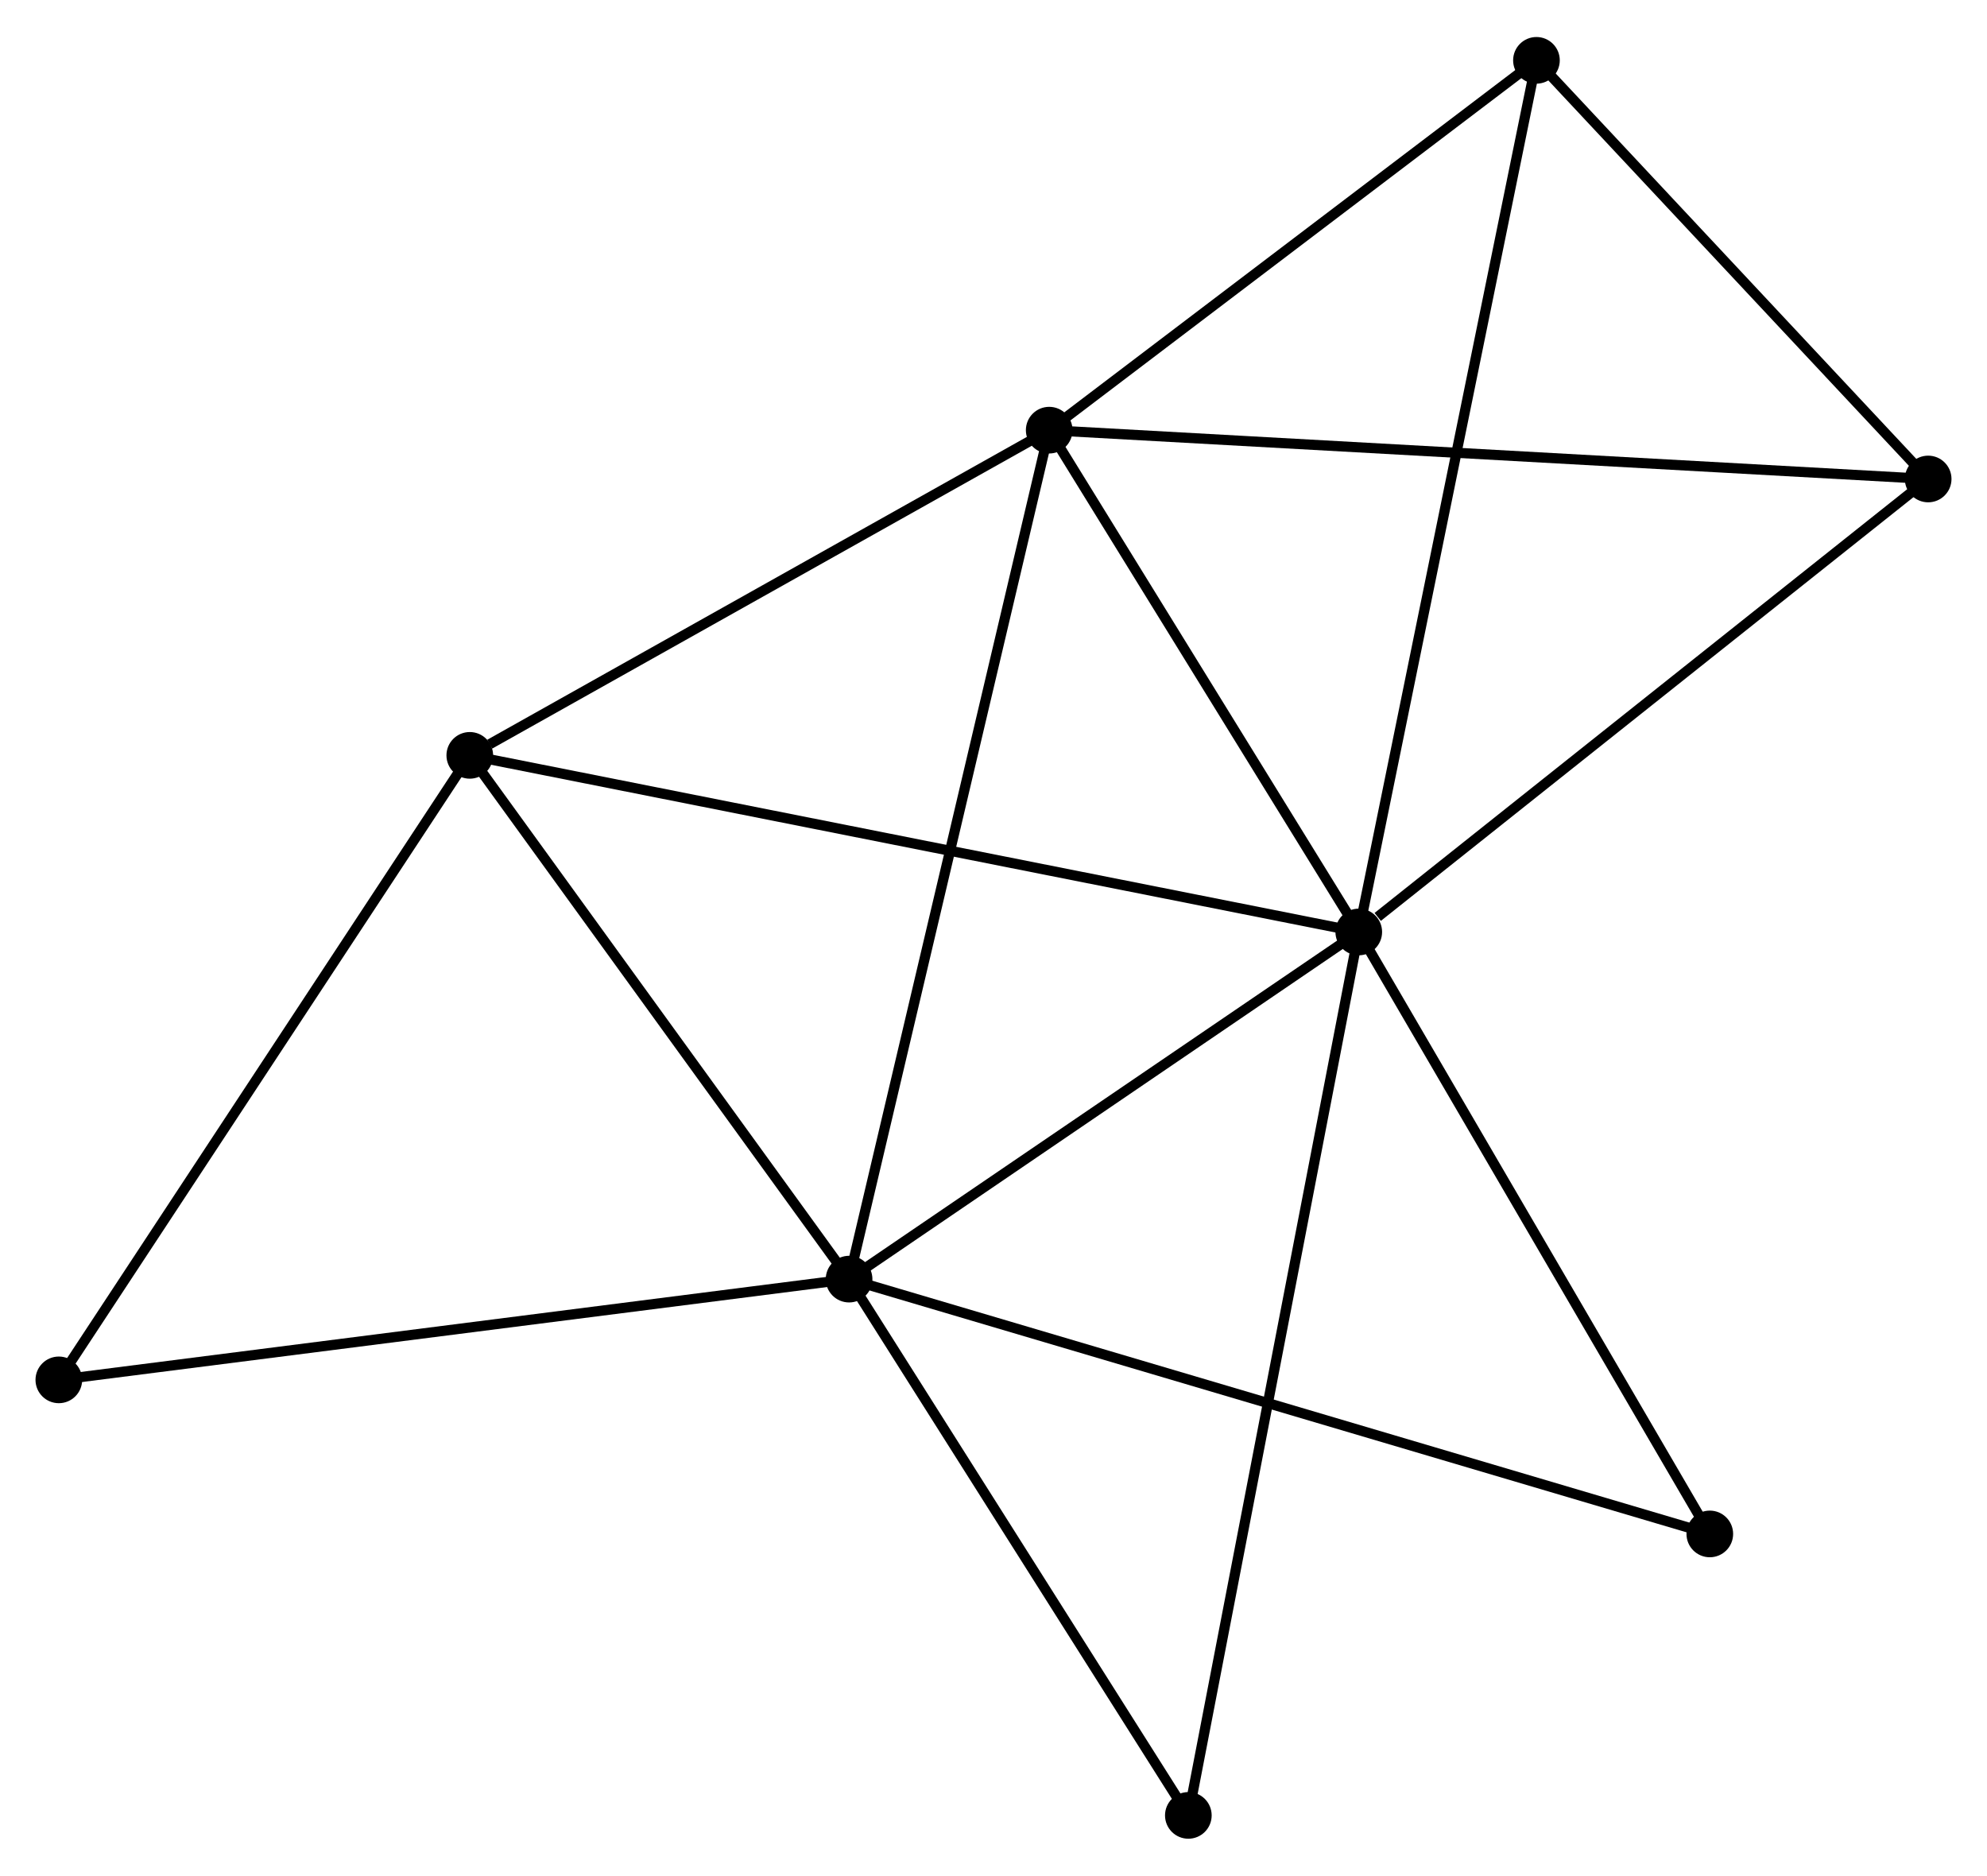 <?xml version="1.0" encoding="UTF-8" standalone="no"?>
<!DOCTYPE svg PUBLIC "-//W3C//DTD SVG 1.1//EN"
 "http://www.w3.org/Graphics/SVG/1.1/DTD/svg11.dtd">
<!-- Generated by graphviz version 2.36.0 (20140111.2315)
 -->
<!-- Title: %3 Pages: 1 -->
<svg width="196pt" height="185pt"
 viewBox="0.00 0.00 195.90 184.61" xmlns="http://www.w3.org/2000/svg" xmlns:xlink="http://www.w3.org/1999/xlink">
<g id="graph0" class="graph" transform="scale(1 1) rotate(0) translate(4 180.608)">
<title>%3</title>
<!-- 0 -->
<g id="node1" class="node"><title>0</title>
<ellipse fill="black" stroke="black" cx="129.962" cy="-88.885" rx="1.8" ry="1.8"/>
</g>
<!-- 1 -->
<g id="node2" class="node"><title>1</title>
<ellipse fill="black" stroke="black" cx="79.712" cy="-54.665" rx="1.8" ry="1.8"/>
</g>
<!-- 0&#45;&#45;1 -->
<g id="edge1" class="edge"><title>0&#45;&#45;1</title>
<path fill="none" stroke="black" d="M128.291,-87.747C120.661,-82.551 89.19,-61.119 81.442,-55.843"/>
</g>
<!-- 2 -->
<g id="node3" class="node"><title>2</title>
<ellipse fill="black" stroke="black" cx="99.442" cy="-138.352" rx="1.8" ry="1.8"/>
</g>
<!-- 0&#45;&#45;2 -->
<g id="edge2" class="edge"><title>0&#45;&#45;2</title>
<path fill="none" stroke="black" d="M128.947,-90.531C124.313,-98.041 105.198,-129.021 100.492,-136.649"/>
</g>
<!-- 3 -->
<g id="node4" class="node"><title>3</title>
<ellipse fill="black" stroke="black" cx="42.316" cy="-106.295" rx="1.8" ry="1.8"/>
</g>
<!-- 0&#45;&#45;3 -->
<g id="edge3" class="edge"><title>0&#45;&#45;3</title>
<path fill="none" stroke="black" d="M128.132,-89.249C116.726,-91.514 55.514,-103.673 44.137,-105.933"/>
</g>
<!-- 4 -->
<g id="node5" class="node"><title>4</title>
<ellipse fill="black" stroke="black" cx="186.1" cy="-133.539" rx="1.8" ry="1.8"/>
</g>
<!-- 0&#45;&#45;4 -->
<g id="edge4" class="edge"><title>0&#45;&#45;4</title>
<path fill="none" stroke="black" d="M131.83,-90.371C140.506,-97.272 176.776,-126.122 184.606,-132.35"/>
</g>
<!-- 5 -->
<g id="node6" class="node"><title>5</title>
<ellipse fill="black" stroke="black" cx="147.48" cy="-174.808" rx="1.8" ry="1.8"/>
</g>
<!-- 0&#45;&#45;5 -->
<g id="edge5" class="edge"><title>0&#45;&#45;5</title>
<path fill="none" stroke="black" d="M130.328,-90.68C132.608,-101.862 144.843,-161.87 147.117,-173.023"/>
</g>
<!-- 7 -->
<g id="node7" class="node"><title>7</title>
<ellipse fill="black" stroke="black" cx="113.16" cy="-1.8" rx="1.8" ry="1.8"/>
</g>
<!-- 0&#45;&#45;7 -->
<g id="edge6" class="edge"><title>0&#45;&#45;7</title>
<path fill="none" stroke="black" d="M129.611,-87.066C127.425,-75.733 115.69,-14.913 113.509,-3.609"/>
</g>
<!-- 8 -->
<g id="node8" class="node"><title>8</title>
<ellipse fill="black" stroke="black" cx="164.571" cy="-29.546" rx="1.8" ry="1.8"/>
</g>
<!-- 0&#45;&#45;8 -->
<g id="edge7" class="edge"><title>0&#45;&#45;8</title>
<path fill="none" stroke="black" d="M130.961,-87.173C136.015,-78.508 158.727,-39.567 163.634,-31.153"/>
</g>
<!-- 1&#45;&#45;2 -->
<g id="edge8" class="edge"><title>1&#45;&#45;2</title>
<path fill="none" stroke="black" d="M80.2,-56.733C82.929,-68.312 96.286,-124.967 98.971,-136.355"/>
</g>
<!-- 1&#45;&#45;3 -->
<g id="edge9" class="edge"><title>1&#45;&#45;3</title>
<path fill="none" stroke="black" d="M78.468,-56.383C72.79,-64.221 49.37,-96.556 43.603,-104.518"/>
</g>
<!-- 1&#45;&#45;7 -->
<g id="edge11" class="edge"><title>1&#45;&#45;7</title>
<path fill="none" stroke="black" d="M80.825,-52.906C85.903,-44.88 106.851,-11.771 112.009,-3.62"/>
</g>
<!-- 1&#45;&#45;8 -->
<g id="edge12" class="edge"><title>1&#45;&#45;8</title>
<path fill="none" stroke="black" d="M81.484,-54.14C92.528,-50.871 151.793,-33.329 162.809,-30.068"/>
</g>
<!-- 6 -->
<g id="node9" class="node"><title>6</title>
<ellipse fill="black" stroke="black" cx="1.8" cy="-44.733" rx="1.8" ry="1.8"/>
</g>
<!-- 1&#45;&#45;6 -->
<g id="edge10" class="edge"><title>1&#45;&#45;6</title>
<path fill="none" stroke="black" d="M77.786,-54.419C67.007,-53.045 14.261,-46.322 3.659,-44.97"/>
</g>
<!-- 2&#45;&#45;3 -->
<g id="edge13" class="edge"><title>2&#45;&#45;3</title>
<path fill="none" stroke="black" d="M97.541,-137.285C88.868,-132.418 53.091,-112.341 44.283,-107.398"/>
</g>
<!-- 2&#45;&#45;4 -->
<g id="edge14" class="edge"><title>2&#45;&#45;4</title>
<path fill="none" stroke="black" d="M101.252,-138.251C112.529,-137.625 173.052,-134.264 184.3,-133.639"/>
</g>
<!-- 2&#45;&#45;5 -->
<g id="edge15" class="edge"><title>2&#45;&#45;5</title>
<path fill="none" stroke="black" d="M101.04,-139.565C108.333,-145.1 138.419,-167.932 145.827,-173.553"/>
</g>
<!-- 3&#45;&#45;6 -->
<g id="edge16" class="edge"><title>3&#45;&#45;6</title>
<path fill="none" stroke="black" d="M41.315,-104.773C35.758,-96.33 8.756,-55.302 2.915,-46.428"/>
</g>
<!-- 4&#45;&#45;5 -->
<g id="edge17" class="edge"><title>4&#45;&#45;5</title>
<path fill="none" stroke="black" d="M184.815,-134.912C178.952,-141.178 154.765,-167.024 148.81,-173.388"/>
</g>
</g>
</svg>
